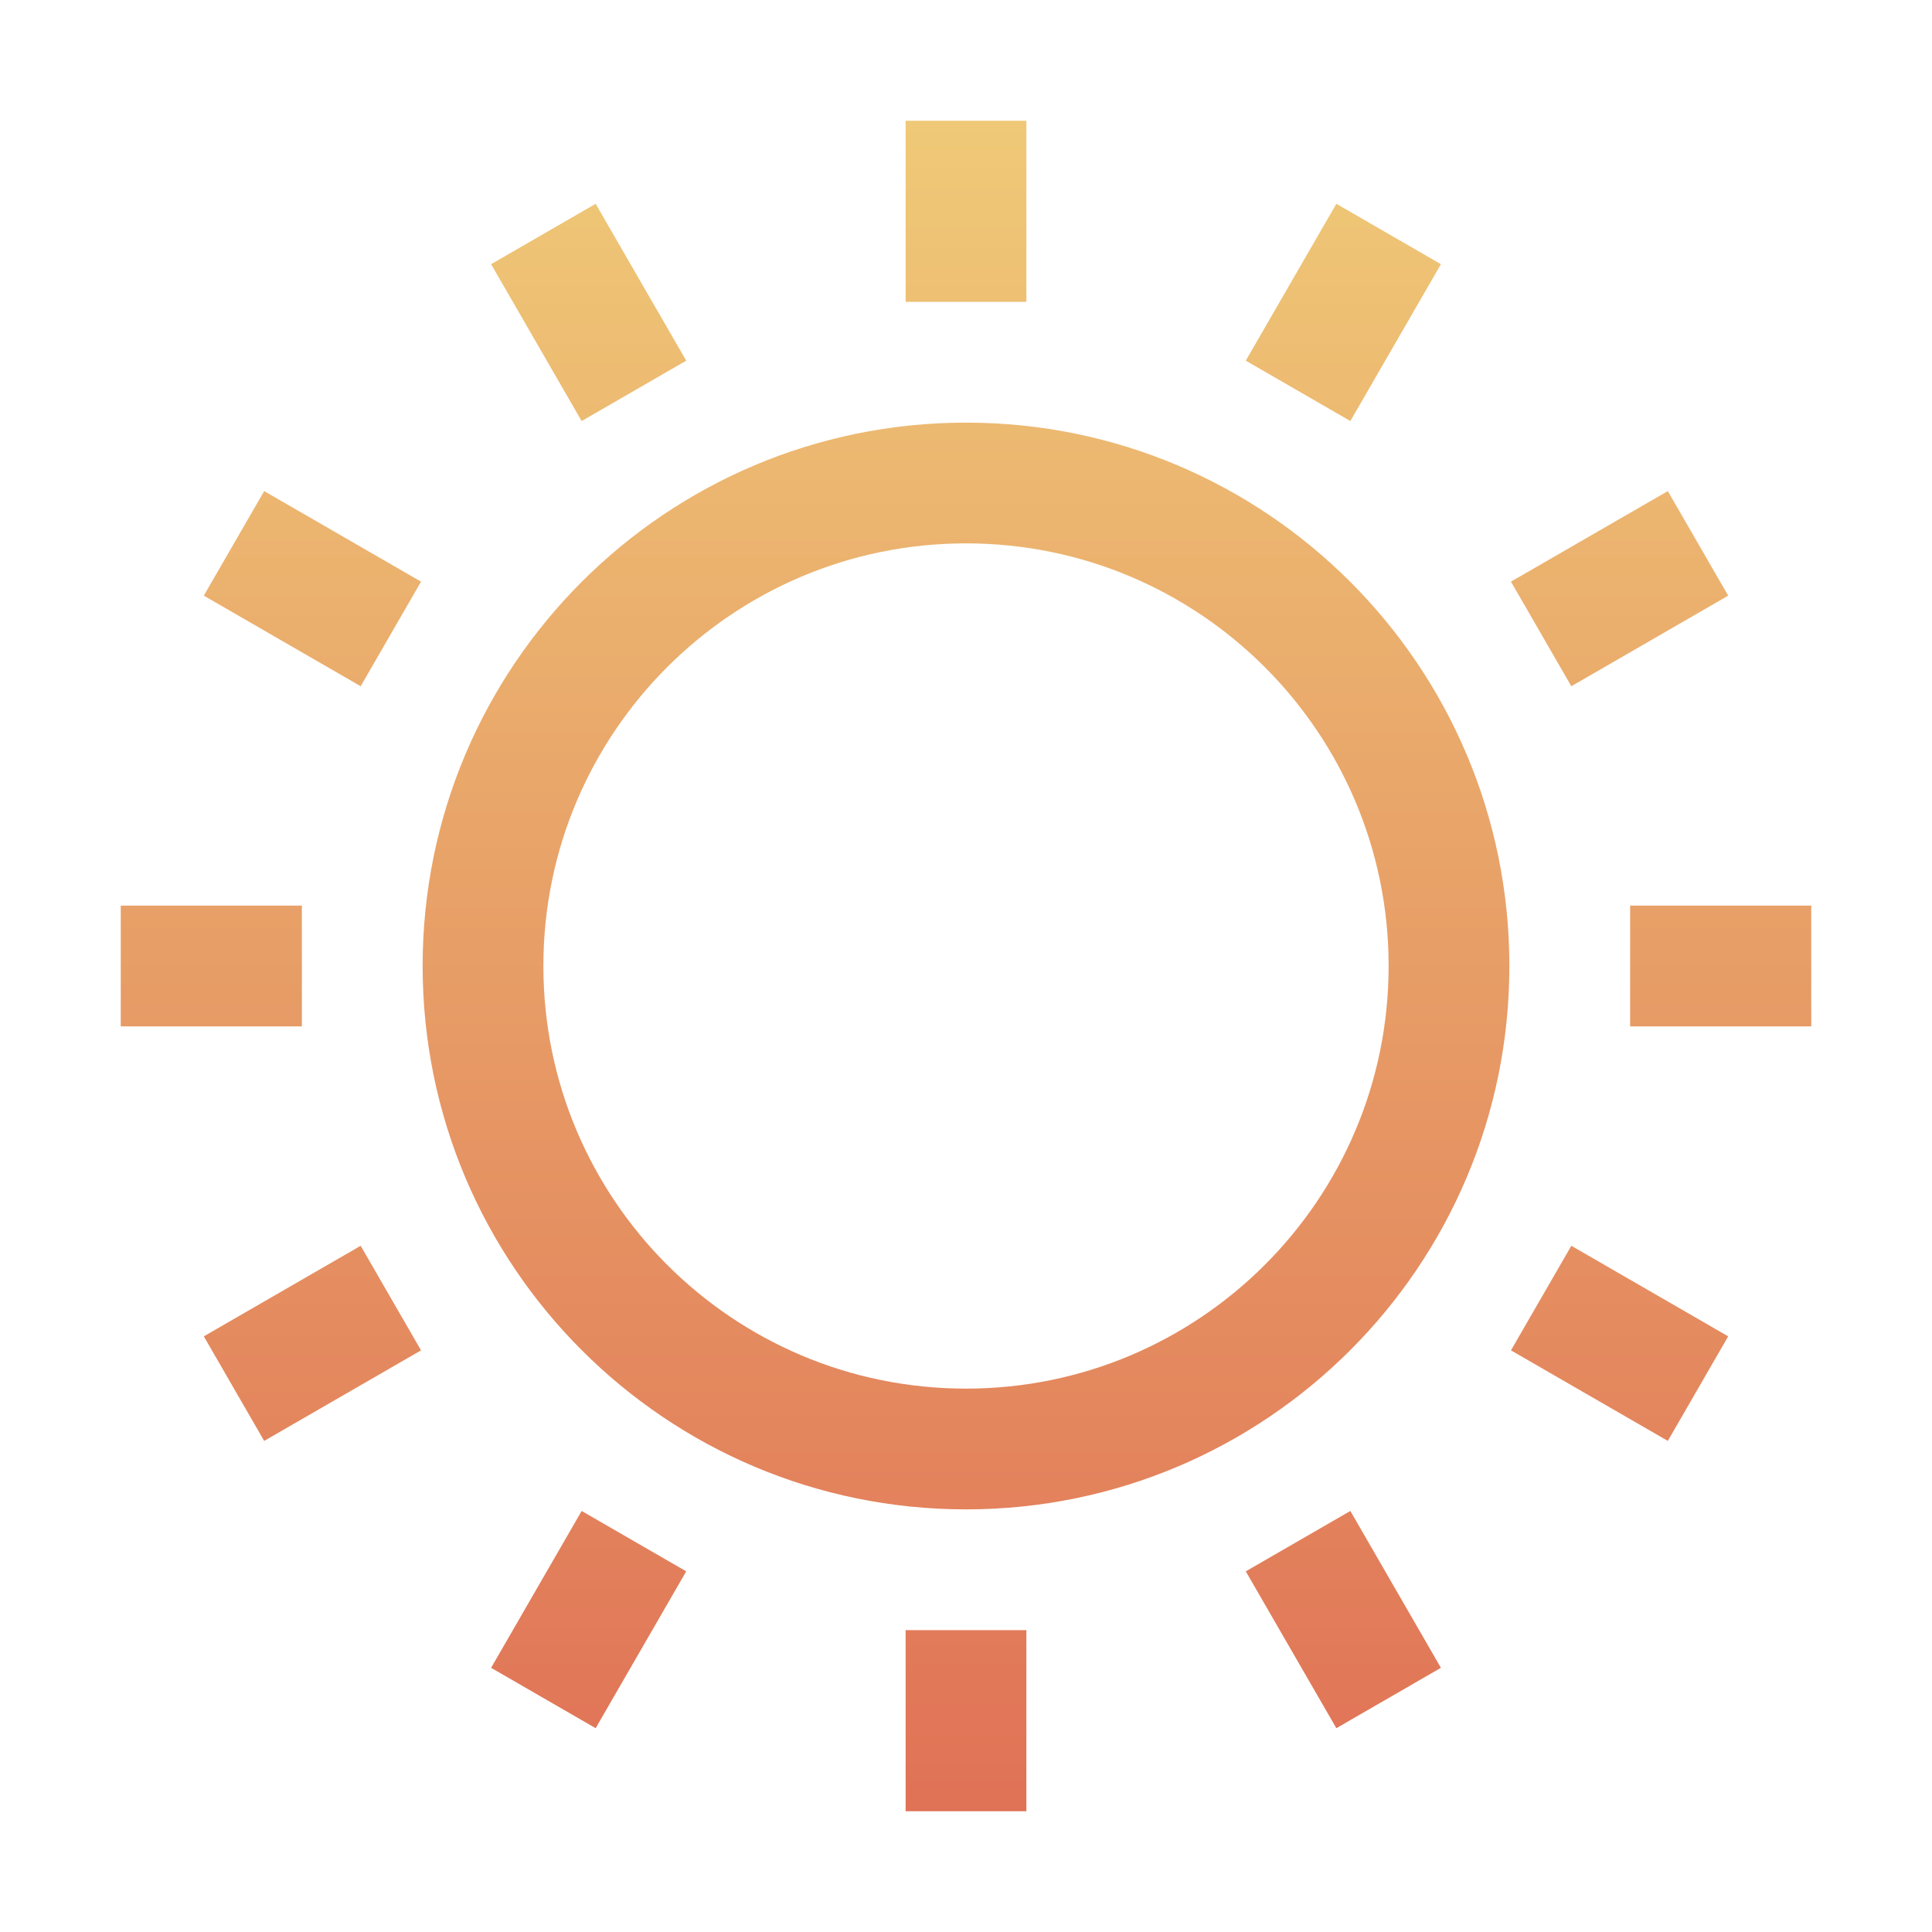 <svg width="100" height="100" viewBox="0 0 100 100" fill="none" xmlns="http://www.w3.org/2000/svg">
<path fill-rule="evenodd" clip-rule="evenodd" d="M46.875 15.625V6.25H53.125V15.625H46.875ZM64.481 18.668L69.169 10.549L74.582 13.674L69.894 21.793L64.481 18.668ZM50 71.875C62.081 71.875 71.875 62.081 71.875 50C71.875 37.919 62.081 28.125 50 28.125C37.919 28.125 28.125 37.919 28.125 50C28.125 62.081 37.919 71.875 50 71.875ZM50 78.125C65.533 78.125 78.125 65.533 78.125 50C78.125 34.467 65.533 21.875 50 21.875C34.467 21.875 21.875 34.467 21.875 50C21.875 65.533 34.467 78.125 50 78.125ZM84.375 46.875H93.75V53.125H84.375V46.875ZM86.326 25.419L78.207 30.106L81.332 35.519L89.451 30.831L86.326 25.419ZM25.419 13.674L30.106 21.793L35.519 18.668L30.831 10.549L25.419 13.674ZM18.668 35.519L10.549 30.831L13.674 25.419L21.793 30.106L18.668 35.519ZM46.875 84.375V93.75H53.125V84.375H46.875ZM15.625 46.875H6.25V53.125H15.625V46.875ZM10.549 69.169L18.668 64.481L21.793 69.894L13.674 74.581L10.549 69.169ZM30.106 78.207L25.419 86.326L30.831 89.451L35.519 81.332L30.106 78.207ZM69.169 89.451L64.481 81.332L69.894 78.207L74.581 86.326L69.169 89.451ZM78.207 69.894L86.326 74.581L89.451 69.169L81.332 64.481L78.207 69.894Z" fill="url(#paint0_linear_7_1731)"/>
<defs>
<linearGradient id="paint0_linear_7_1731" x1="50" y1="6.25" x2="50" y2="93.75" gradientUnits="userSpaceOnUse">
<stop stop-color="#EFC977"/>
<stop offset="1" stop-color="#E07256"/>
</linearGradient>
</defs>
</svg>

